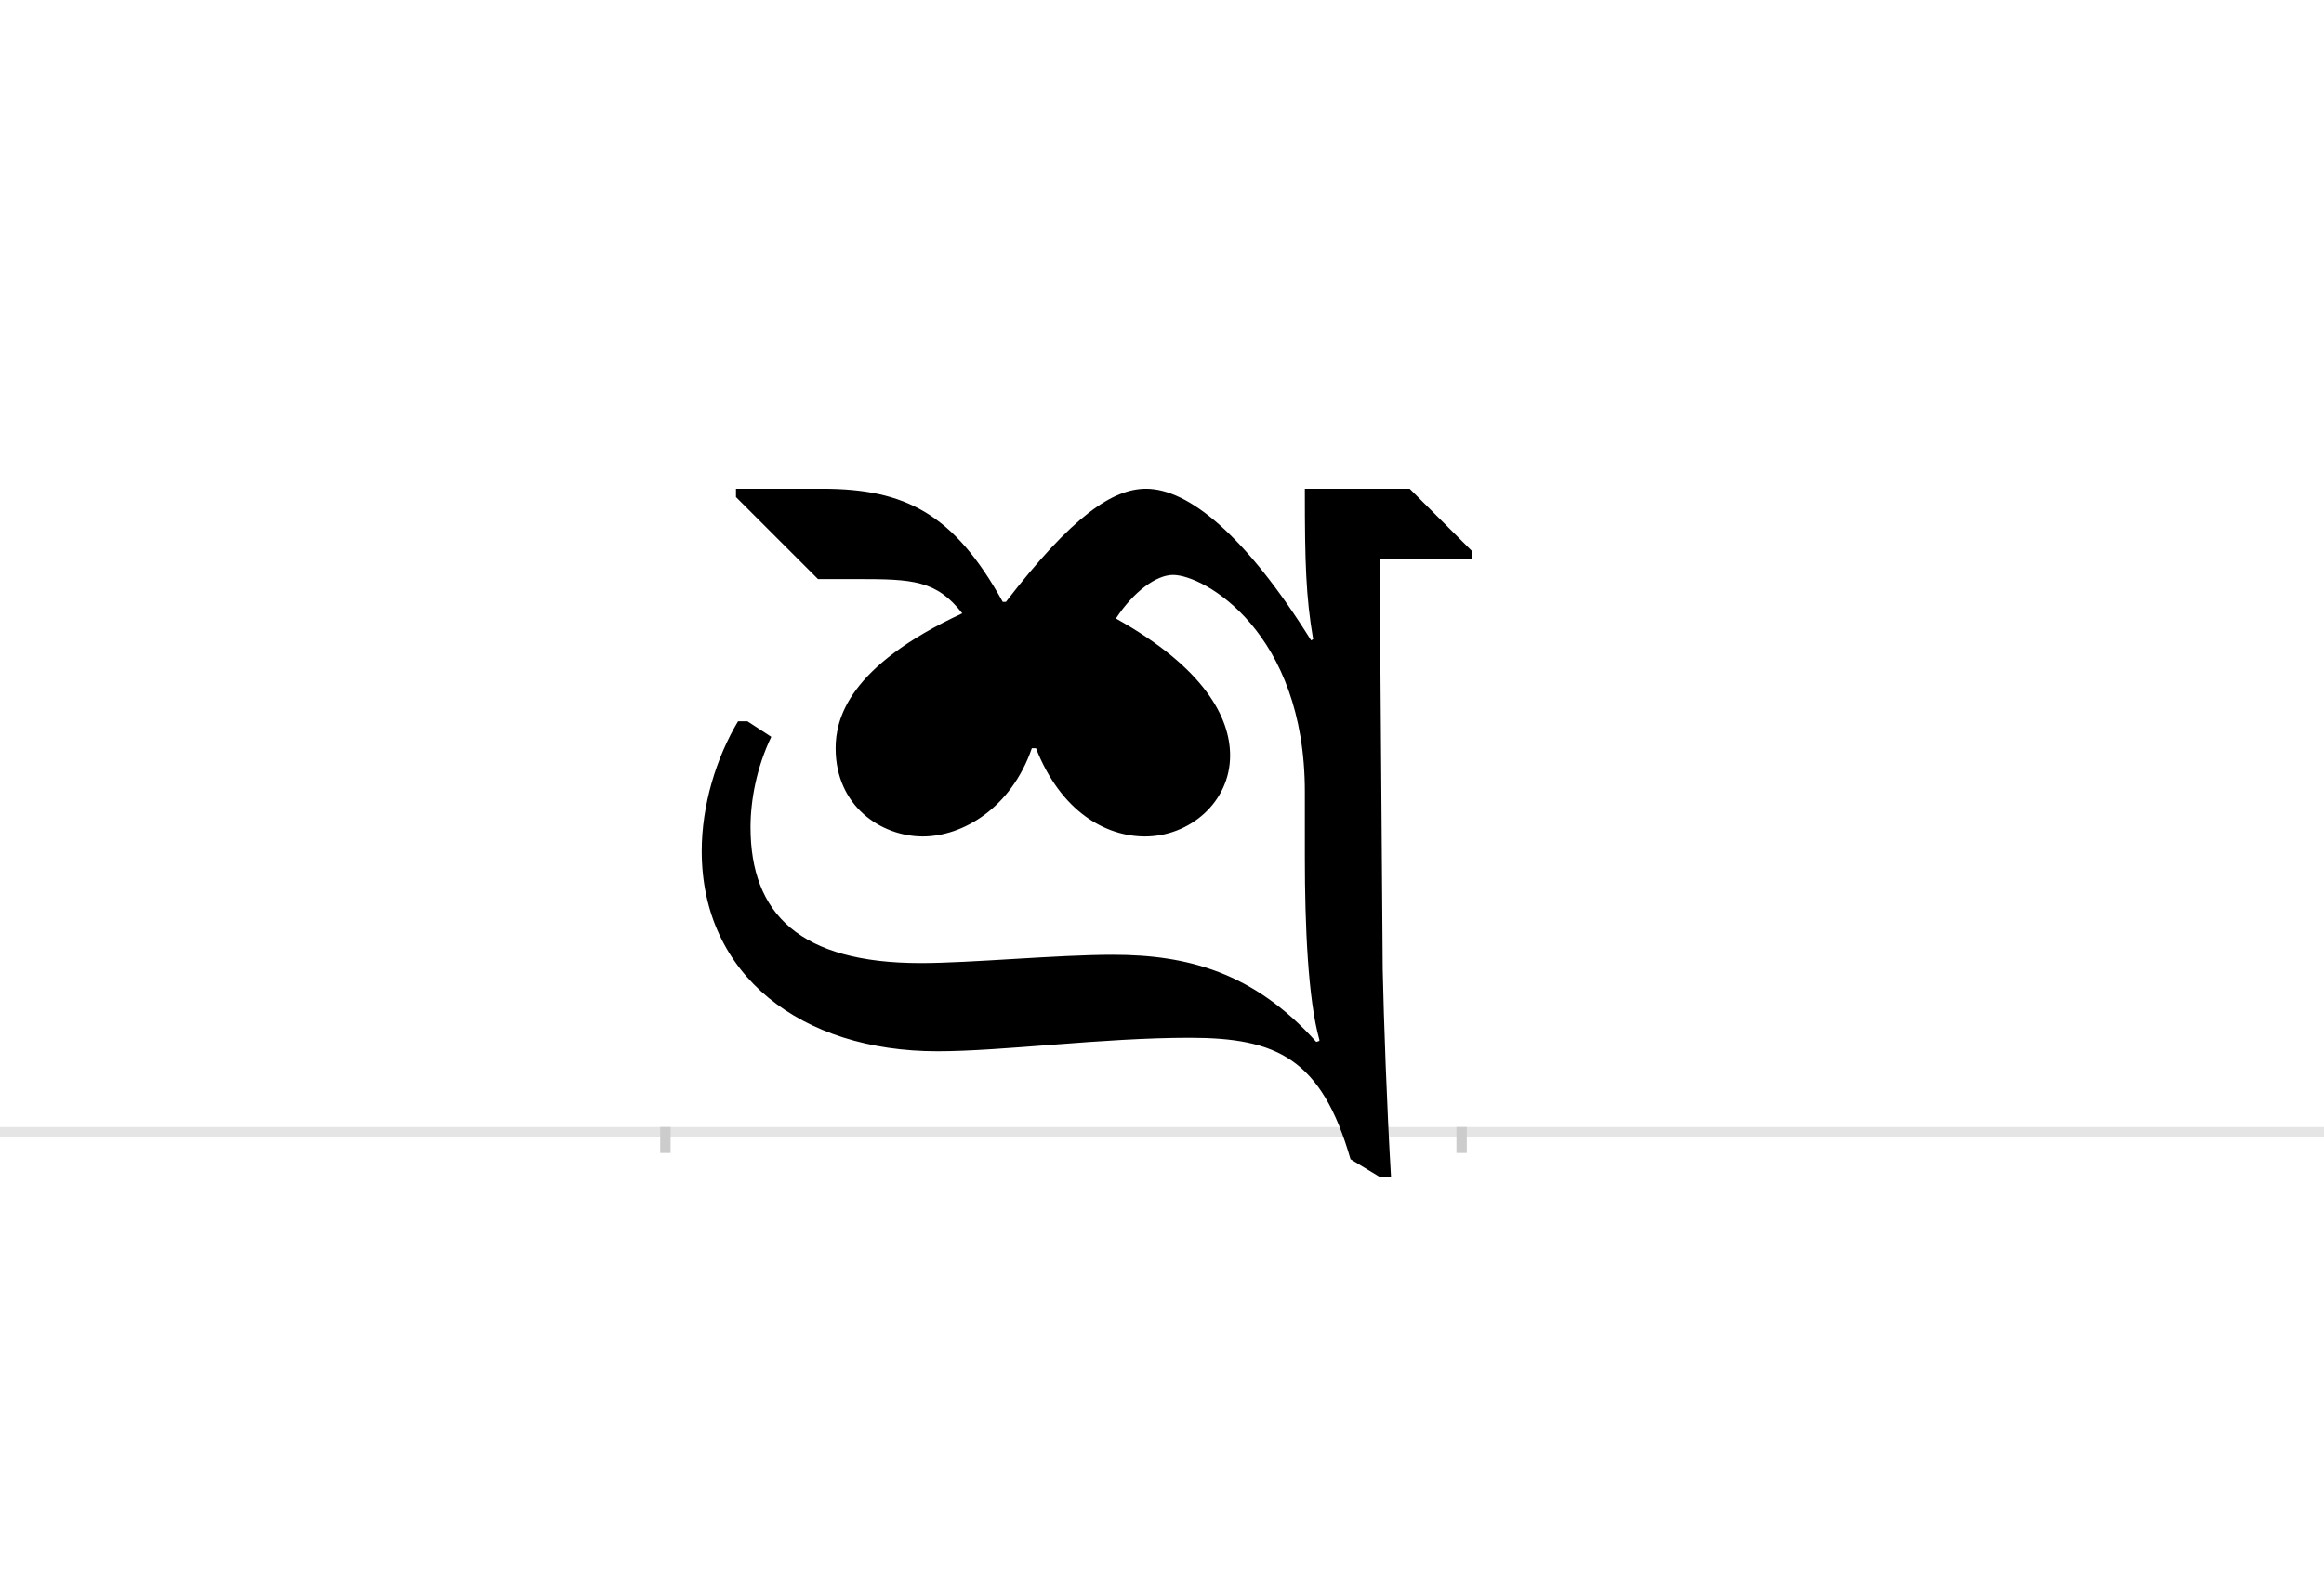 <?xml version="1.0" encoding="UTF-8"?>
<svg height="1521" version="1.1" width="2238.75" xmlns="http://www.w3.org/2000/svg" xmlns:xlink="http://www.w3.org/1999/xlink">
 <rect width="100%" height="100%" fill="#808080" stroke="none"/>
 <path d="M0,0 l2238.75,0 l0,1521 l-2238.75,0 Z M0,0" fill="rgb(255,255,255)" transform="matrix(1,0,0,-1,0,1521)"/>
 <path d="M0,0 l2238.75,0" fill="none" stroke="rgb(229,229,229)" stroke-width="10" transform="matrix(1,0,0,-1,0,1091)"/>
 <path d="M0,5 l0,-25" fill="none" stroke="rgb(204,204,204)" stroke-width="10" transform="matrix(1,0,0,-1,641,1091)"/>
 <path d="M0,5 l0,-25" fill="none" stroke="rgb(204,204,204)" stroke-width="10" transform="matrix(1,0,0,-1,1408,1091)"/>
 <path d="M616,264 c0,-64,3,-136,14,-175 l0,-1 l-3,-1 c-60,67,-124,84,-196,84 c-54,0,-137,-8,-185,-8 c-116,0,-164,47,-164,131 c0,26,6,58,20,87 l-23,15 l-9,0 c-21,-35,-35,-81,-35,-125 c0,-120,96,-193,227,-193 c63,0,159,13,243,13 c84,0,127,-20,155,-117 l28,-17 l11,0 c-4,67,-7,152,-8,200 l-3,395 l89,0 l0,8 l-60,60 l-101,0 l0,-3 c0,-68,1,-101,8,-142 l-2,-1 c-63,101,-118,146,-159,146 c-32,0,-71,-26,-135,-109 l-3,0 c-47,85,-94,109,-174,109 l-83,0 l0,-8 l79,-79 l38,0 c53,0,76,-1,101,-33 c-110,-51,-122,-102,-122,-130 c0,-56,44,-85,84,-85 c38,0,85,27,105,85 l4,0 c24,-61,67,-85,105,-85 c43,0,82,33,82,78 c0,36,-24,84,-110,132 c17,26,39,42,55,42 c30,0,127,-55,127,-209 Z M616,264" fill="rgb(0,0,0)" transform="matrix(1,0,0,-1,641,1091)"/>
</svg>